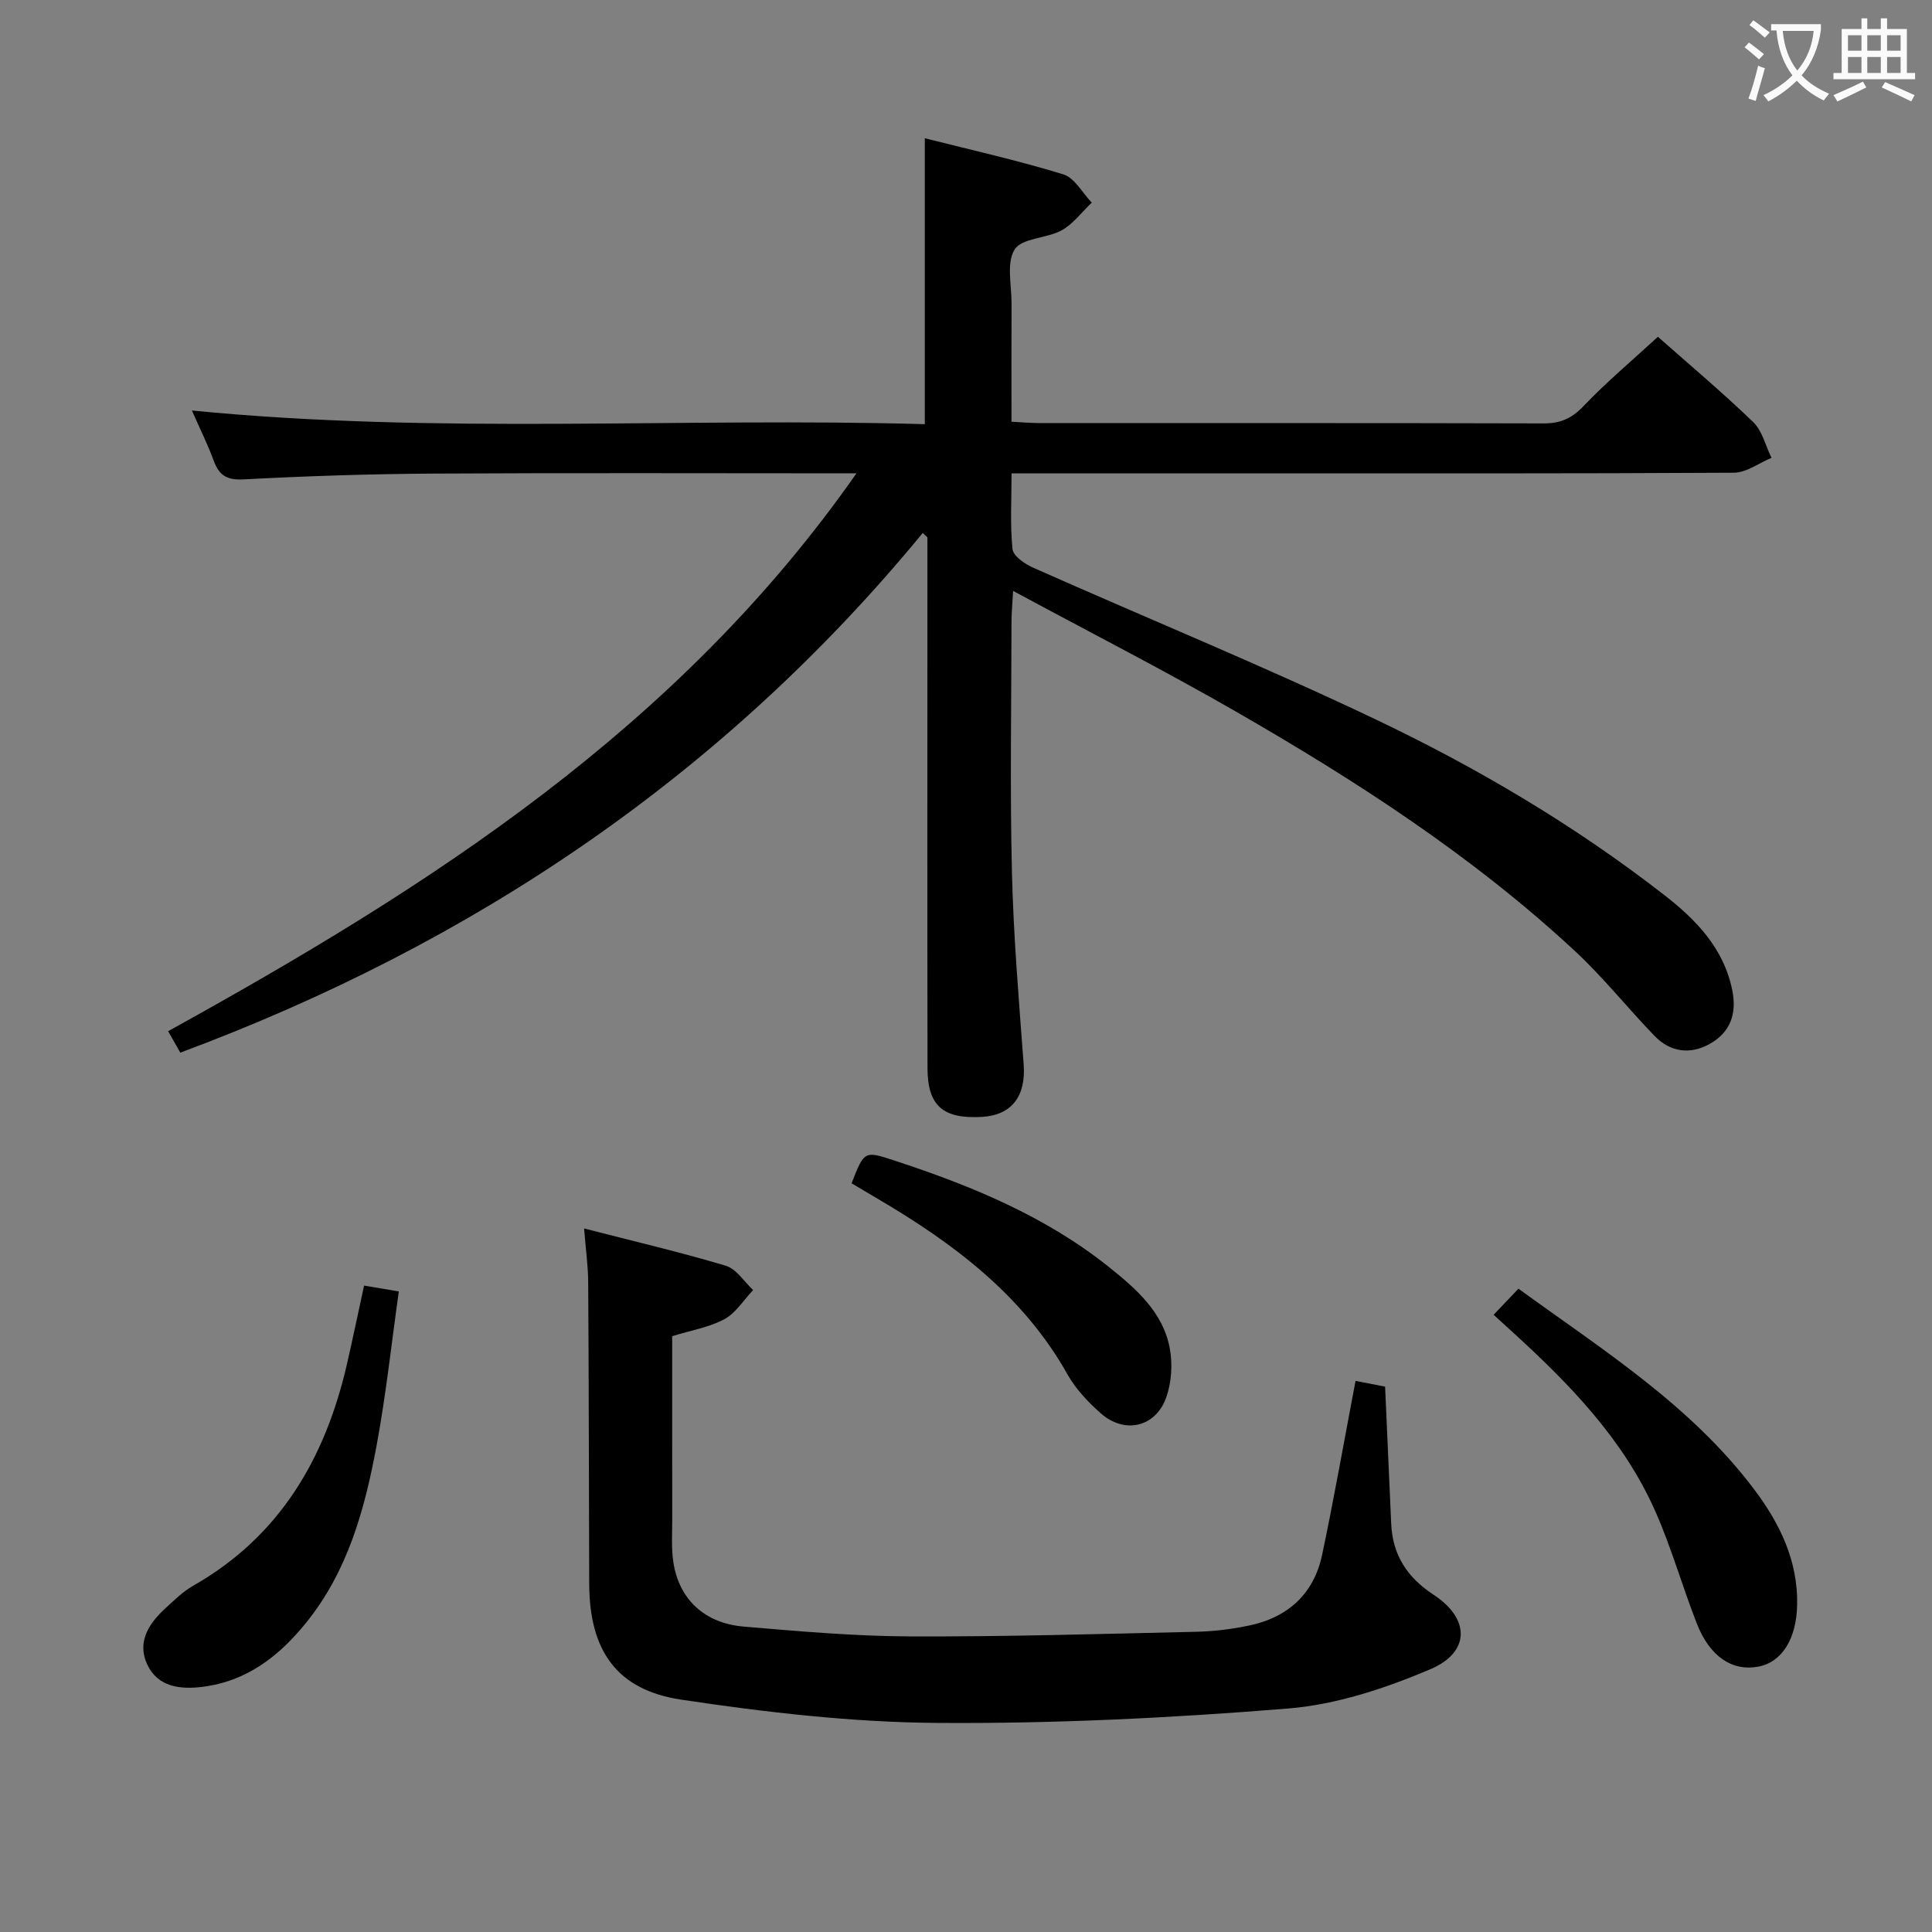 <svg enable-background="new 0 0 400 400" viewBox="0 0 400 400" xmlns="http://www.w3.org/2000/svg"><rect x="0" y="0" width="400" height="400" fill="#808080" stroke="none"/><g fill="#010000"><path d="m177.32 98c-30.14 0-58.79-.11-87.44.05-13.14.08-26.29.5-39.41 1.2-3.54.19-5.11-.83-6.24-3.91-1.24-3.38-2.86-6.62-4.5-10.35 50.91 5.02 101.33 1.38 151.74 2.83 0-19.95 0-39.17 0-59.2 9.6 2.43 19.25 4.58 28.68 7.48 2.34.72 3.94 3.83 5.89 5.85-2.06 1.95-3.83 4.41-6.23 5.73-3.11 1.71-8.2 1.57-9.73 3.96-1.76 2.75-.63 7.39-.65 11.21-.04 7.97-.01 15.95-.01 24.46 2.15.11 3.91.28 5.67.28 34.83.02 69.65-.03 104.48.07 3.43.01 5.78-.97 8.22-3.52 4.81-5.05 10.18-9.55 15.46-14.41 6.12 5.41 13.12 11.3 19.71 17.63 1.9 1.82 2.57 4.92 3.81 7.43-2.59 1.07-5.18 3.06-7.78 3.08-33.51.2-67 .13-100.49.13-16.15 0-32.29 0-49.07 0 0 5.45-.32 10.6.2 15.67.15 1.44 2.53 3.09 4.25 3.85 23.67 10.52 47.66 20.34 71.03 31.47 21.03 10.02 41.11 21.9 59.58 36.25 6.65 5.17 12.42 11.07 14.17 19.84.96 4.82-.42 8.67-4.68 11.05-4.07 2.27-8.17 1.71-11.43-1.66-5.55-5.74-10.55-12.05-16.38-17.48-21.21-19.72-45.39-35.35-70.38-49.72-14.83-8.53-30.08-16.32-46.04-24.93-.15 2.8-.32 4.54-.33 6.28-.02 17.33-.33 34.67.09 51.99.32 13.28 1.45 26.54 2.43 39.8.48 6.51-2.44 10.46-8.61 10.83-8.08.47-11.29-2.27-11.3-10.12-.06-33.33-.02-66.65-.02-99.98 0-3.3 0-6.6 0-9.89-.32-.3-.64-.61-.96-.91-41.24 50.15-93.06 85.02-153.72 107.6-.69-1.21-1.49-2.63-2.52-4.44 54.04-29.86 105.58-62.67 142.51-115.5z"/><path d="m286.77 287.09c.44 9.8.86 19.08 1.26 28.35.28 6.49 3.3 11.15 8.77 14.73 7.56 4.94 7.67 11.88-.67 15.43-9.32 3.96-19.45 7.32-29.45 8.13-24.16 1.96-48.46 3.16-72.69 2.98-17.68-.13-35.46-2.19-52.98-4.82-13.42-2.02-18.97-10.26-19.02-23.94-.07-20.82-.08-41.64-.21-62.46-.02-3.42-.51-6.84-.85-11.15 10.25 2.64 19.88 4.89 29.34 7.72 2.19.66 3.79 3.3 5.66 5.03-1.96 2.06-3.58 4.75-5.95 6.03-3.13 1.7-6.85 2.29-10.81 3.52 0 12.57-.01 25.19.01 37.82 0 2.99-.21 6.04.23 8.97 1.15 7.64 6.42 12.65 14.58 13.34 11.42.97 22.87 1.98 34.31 2.03 19.79.08 39.59-.51 59.39-.96 3.64-.08 7.32-.54 10.88-1.28 8.08-1.68 13.46-6.56 15.17-14.69 2.49-11.82 4.58-23.73 6.91-35.97 1.95.39 4.01.79 6.12 1.19z"/><path d="m309.24 272.21c1.94-2.04 3.41-3.58 5.14-5.4 17.44 12.68 35.69 24.12 48.83 41.59 5.3 7.04 9.04 14.74 8.87 23.85-.13 7.08-3.16 11.9-8.06 12.81-5.39 1-10.02-2.06-12.71-8.92-3.02-7.71-5.27-15.75-8.62-23.3-6.61-14.91-17.79-26.36-29.66-37.17-1.12-1.01-2.22-2.02-3.79-3.46z"/><path d="m75.38 266.17c2.16.36 4.22.71 7.19 1.21-1.51 10.71-2.65 21.38-4.6 31.9-2.43 13.09-5.91 25.91-14.53 36.61-5.59 6.95-12.28 12.17-21.42 13.34-4.67.59-9.38.1-11.58-4.71-2.08-4.57.35-8.37 3.74-11.48 1.83-1.68 3.65-3.49 5.78-4.71 18.02-10.25 27.41-26.43 31.9-46.02 1.21-5.31 2.32-10.64 3.52-16.14z"/><path d="m176.31 244.99c2.65-6.79 2.64-6.75 8.97-4.68 15.86 5.21 31.18 11.5 44.36 22.05 5.61 4.49 11.16 9.32 12.55 16.8.6 3.24.37 7.02-.72 10.12-2.2 6.25-8.68 7.7-13.63 3.28-2.57-2.3-5.1-4.94-6.77-7.91-9.22-16.44-23.59-27.2-39.39-36.48-1.7-1-3.4-2.01-5.37-3.18z"/></g><path d="m362.1 8.8c1.1.8 2.1 1.6 3.1 2.4l-1 1.1c-1.3-1.1-2.3-2-3-2.5zm1.9 4.8c.5.2.9.4 1.4.5-.6 2.3-1.3 4.5-1.9 6.8l-1.5-.5c.8-2.1 1.4-4.3 2-6.8zm-1-9.4c1.3.9 2.4 1.8 3.4 2.5l-1 1.1c-1.4-1.2-2.4-2.1-3.2-2.6zm3.7 2.2v-1.4h10.3v1.2c-.5 3.6-1.8 6.8-4 9.4 1.5 1.6 3.4 2.8 5.7 3.8-.3.4-.7.8-1.1 1.4-2.3-1.1-4.1-2.5-5.6-4.1-1.6 1.6-3.6 3.1-5.9 4.3-.3-.5-.7-.9-1-1.3 2.4-1.1 4.4-2.5 6-4.1-1.9-2.5-3-5.6-3.3-9.3h-1.1zm8.8 0h-6.4c.3 3.3 1.3 6 3 8.2 2-2.3 3.1-5.1 3.4-8.2z" fill="#fbfafa"/><path d="m385.3 3.8h1.3v2.2h2.8v-2.2h1.3v2.2h4.1v9.1h1.7v1.3h-16.9v-1.3h1.7v-9.1h4.1v-2.2zm.4 13.1.7 1.2c-1.8.9-3.8 1.9-6 2.9-.2-.4-.5-.8-.8-1.3 2.3-1 4.3-1.9 6.1-2.8zm-3.1-6.4h2.8v-3.2h-2.8zm0 4.6h2.8v-3.3h-2.8zm4-4.6h2.8v-3.2h-2.8zm0 4.6h2.8v-3.3h-2.8zm3.7 1.9c2.1.9 4.1 1.8 6.1 2.7l-.7 1.3c-2.2-1.1-4.2-2-6.1-2.9zm3.2-9.7h-2.8v3.2h2.8zm-2.8 7.8h2.8v-3.3h-2.8z" fill="#fbfafa"/></svg>
